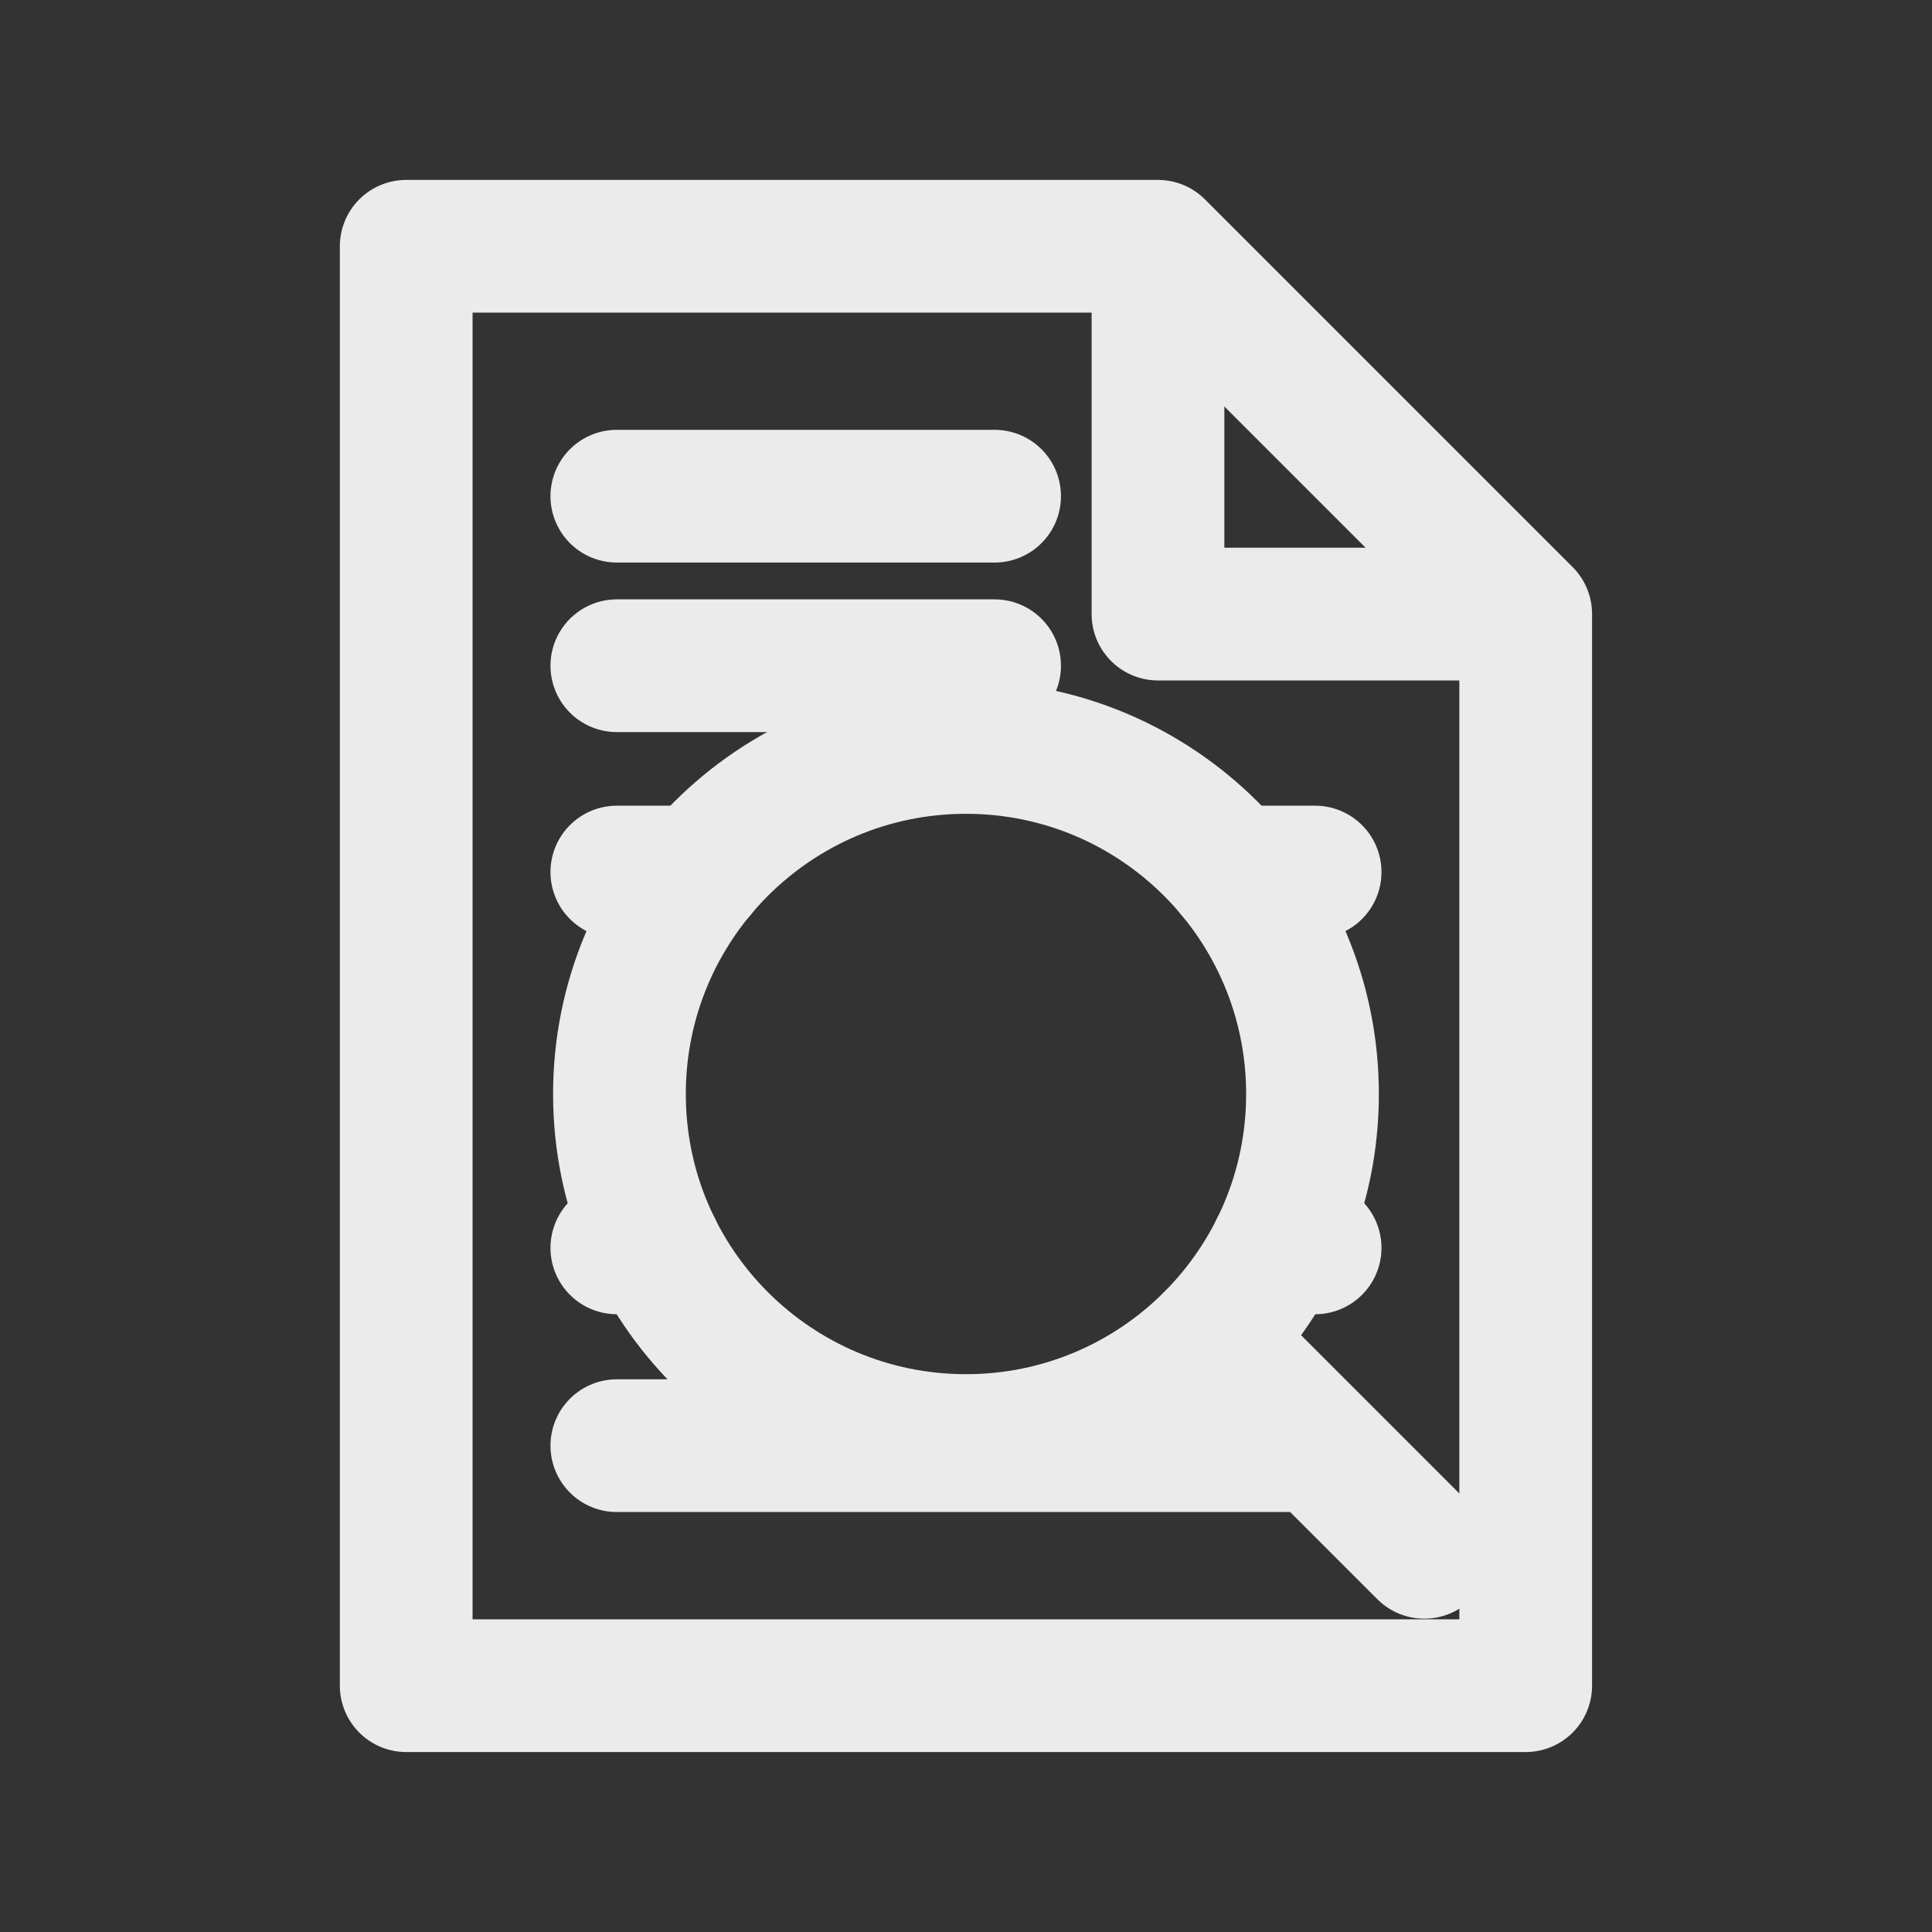 <!-- Generated by IcoMoon.io -->
<svg version="1.1" xmlns="http://www.w3.org/2000/svg" width="40" height="40" viewBox="0 0 40 40">
<rect x="0" y="0" width="40" height="40" fill="#333333" stroke="none"/>
<title>ut-research</title>
<path fill="none" stroke-linejoin="round" stroke-linecap="round" stroke-miterlimit="10" stroke-width="2.748" stroke="#ebebeb" d="M23.975 5.247v7.467h7.467"></path>
<path fill="none" stroke-linejoin="round" stroke-linecap="round" stroke-miterlimit="10" stroke-width="2.748" stroke="#ebebeb" d="M23.975 5.099h-15.565v29.801h23.178v-22.188z"></path>
<path fill="none" stroke-linejoin="round" stroke-linecap="round" stroke-miterlimit="10" stroke-width="2.748" stroke="#ebebeb" d="M26.428 25.836h0.8"></path>
<path fill="none" stroke-linejoin="round" stroke-linecap="round" stroke-miterlimit="10" stroke-width="2.748" stroke="#ebebeb" d="M12.771 25.836h0.799"></path>
<path fill="none" stroke-linejoin="round" stroke-linecap="round" stroke-miterlimit="10" stroke-width="2.748" stroke="#ebebeb" d="M12.771 29.931h14.457"></path>
<path fill="none" stroke-linejoin="round" stroke-linecap="round" stroke-miterlimit="10" stroke-width="2.748" stroke="#ebebeb" d="M25.508 18.055h1.72"></path>
<path fill="none" stroke-linejoin="round" stroke-linecap="round" stroke-miterlimit="10" stroke-width="2.748" stroke="#ebebeb" d="M12.771 18.055h1.72"></path>
<path fill="none" stroke-linejoin="round" stroke-linecap="round" stroke-miterlimit="10" stroke-width="2.748" stroke="#ebebeb" d="M12.771 13.783h7.821"></path>
<path fill="none" stroke-linejoin="round" stroke-linecap="round" stroke-miterlimit="10" stroke-width="2.748" stroke="#ebebeb" d="M12.771 10.273h7.821"></path>
<path fill="none" stroke-linejoin="round" stroke-linecap="round" stroke-miterlimit="10" stroke-width="2.748" stroke="#ebebeb" d="M27.174 22.651c0 3.961-3.213 7.174-7.174 7.174-3.963 0-7.175-3.212-7.175-7.174 0-3.964 3.212-7.176 7.175-7.176 3.961 0 7.174 3.212 7.174 7.176z"></path>
<path fill="none" stroke-linejoin="round" stroke-linecap="round" stroke-miterlimit="10" stroke-width="2.748" stroke="#ebebeb" d="M25.073 27.723l4.416 4.416"></path>
</svg>

